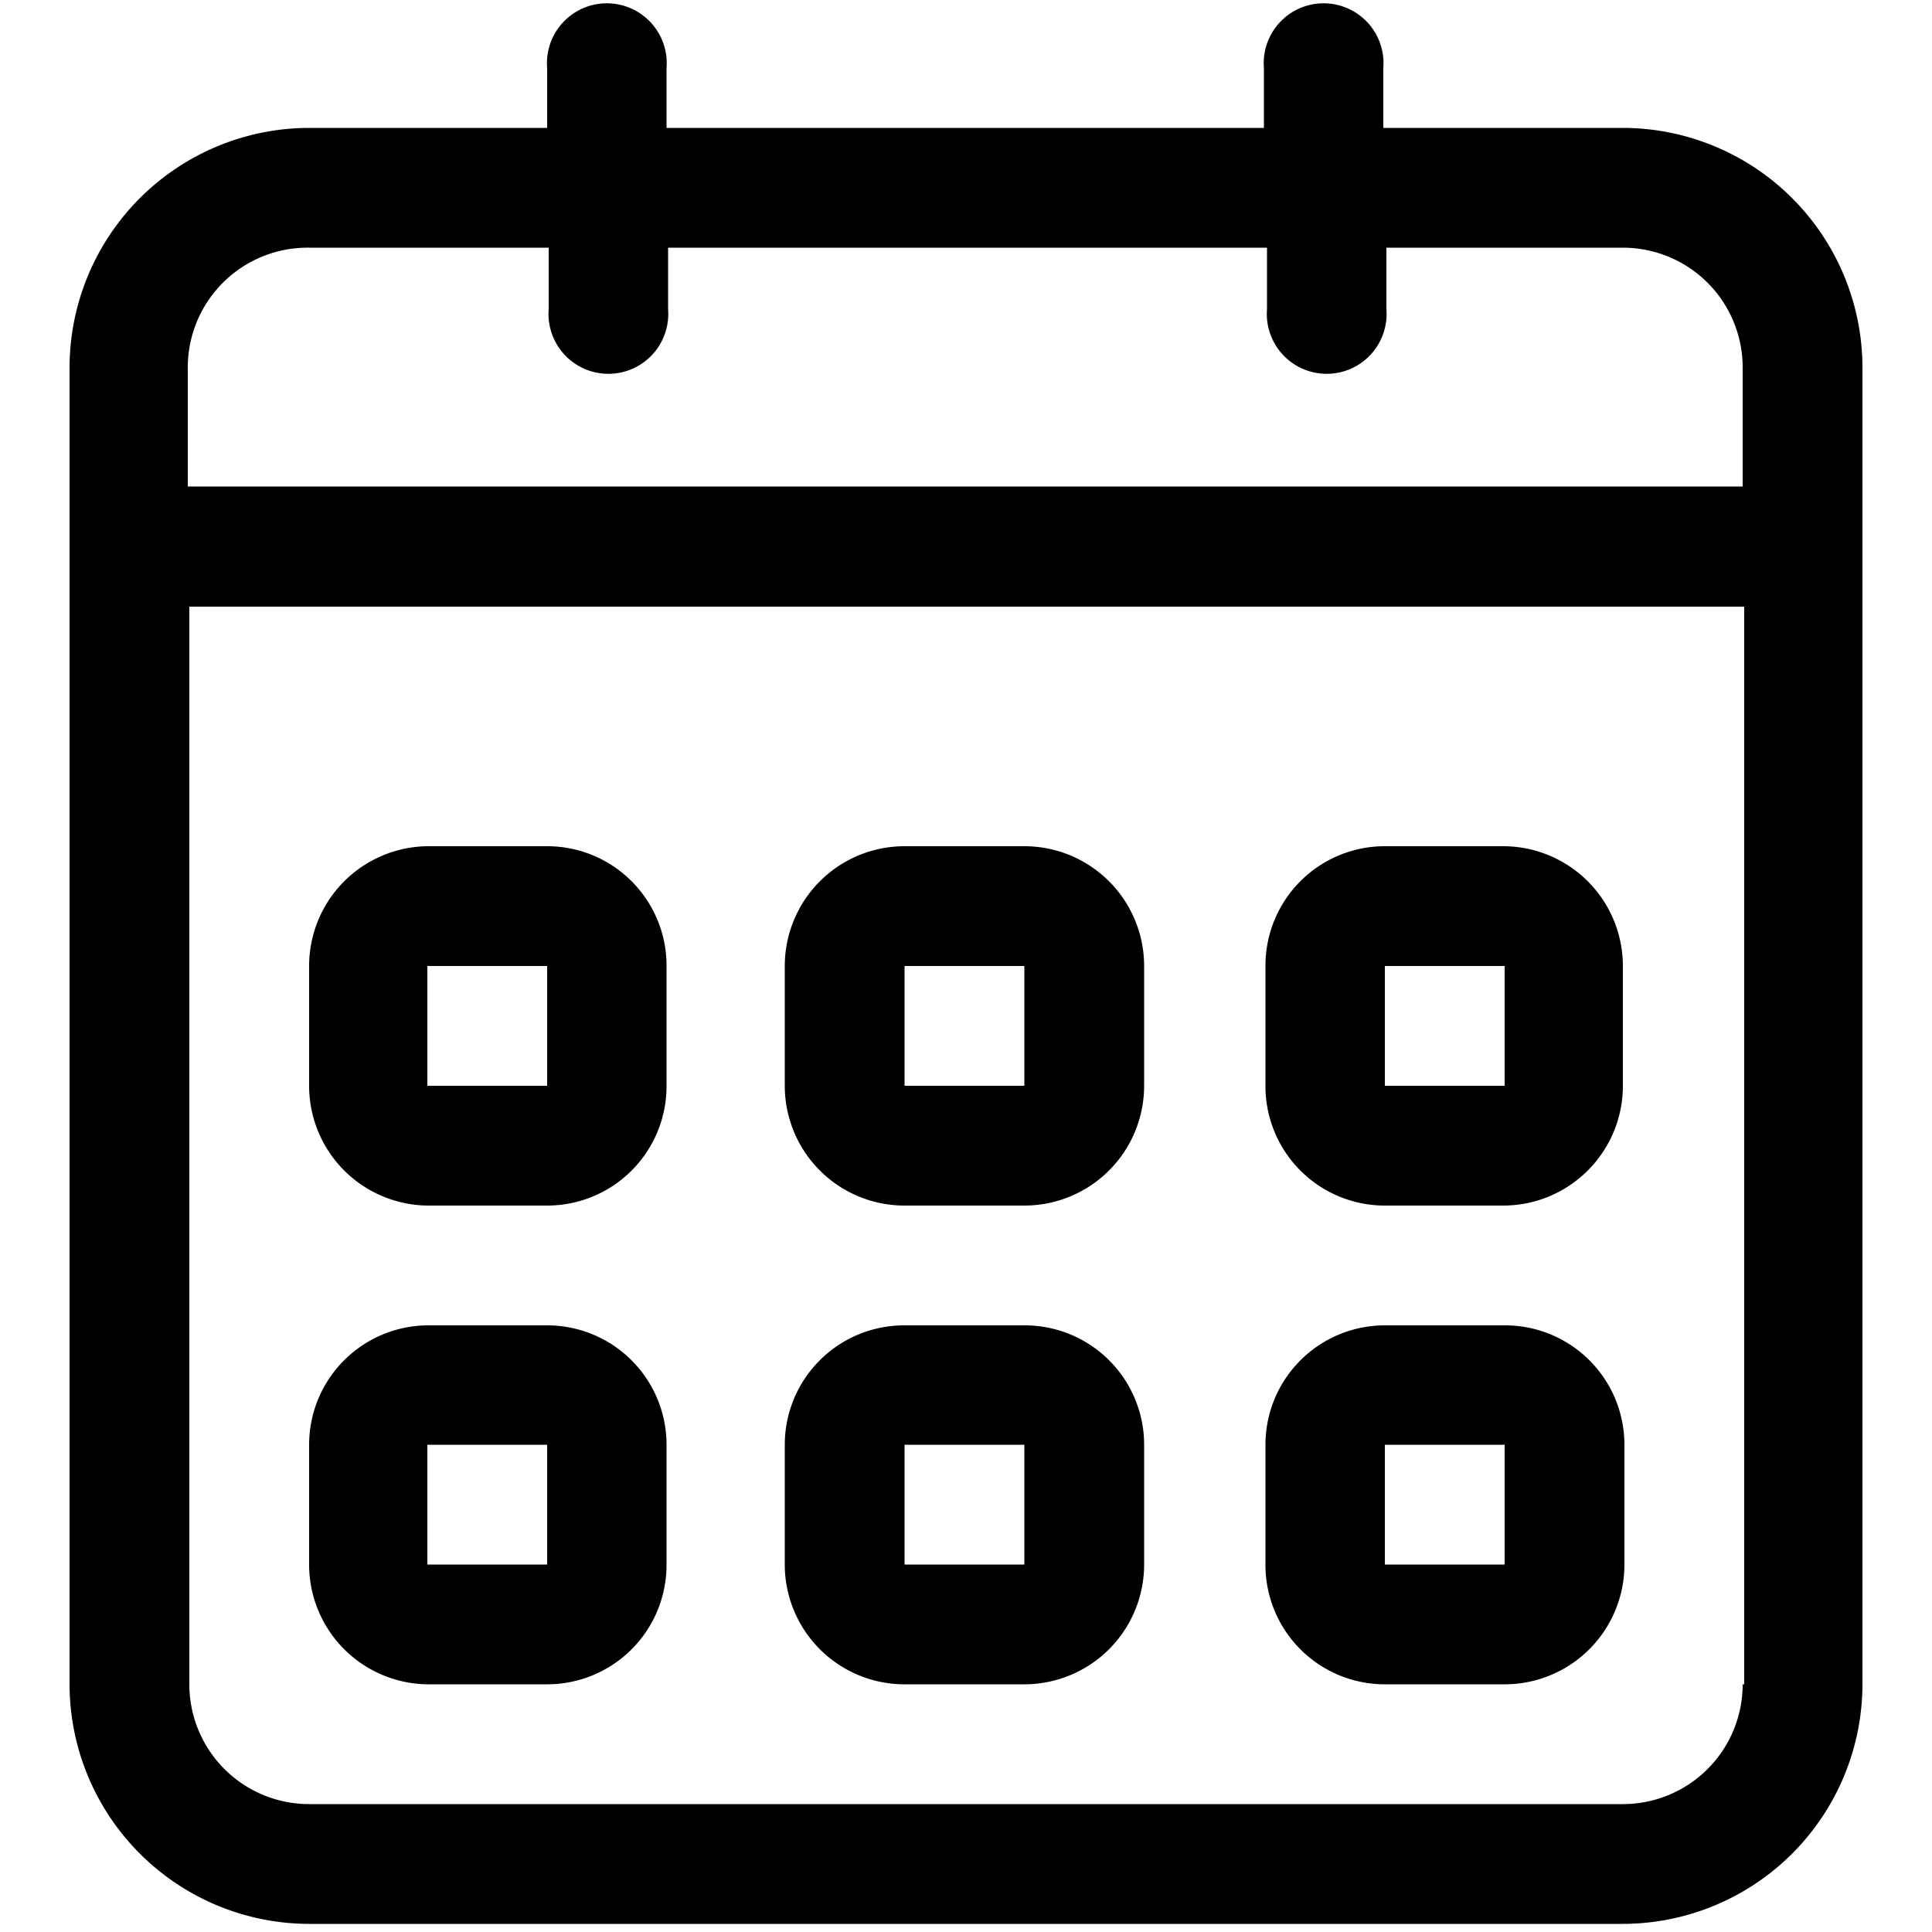 <svg id="Capa_1" data-name="Capa 1" xmlns="http://www.w3.org/2000/svg" viewBox="0 0 50 50"><title>icon-calendar</title><g id="_5" data-name="5"><path d="M11.06,31.2h3.1a3.09,3.09,0,0,0,3.09-3.1V25a3.09,3.09,0,0,0-3.09-3.1h-3.1A3.1,3.1,0,0,0,8,25v3.1A3.1,3.1,0,0,0,11.06,31.2Zm0-6.2h3.1v3.1h-3.1ZM35.84,43.59h3.1a3.1,3.1,0,0,0,3.1-3.1v-3.1a3.09,3.09,0,0,0-3.1-3.09h-3.1a3.09,3.09,0,0,0-3.09,3.09v3.1A3.09,3.09,0,0,0,35.84,43.59Zm0-6.2h3.1v3.1h-3.1Zm0-6.19h3.1A3.1,3.1,0,0,0,42,28.1V25a3.1,3.1,0,0,0-3.1-3.1h-3.1A3.09,3.09,0,0,0,32.75,25v3.1A3.09,3.09,0,0,0,35.84,31.2Zm0-6.2h3.1v3.1h-3.1ZM42,3.31h-6.2V1.76a1.55,1.55,0,1,0-3.09,0V3.31H17.25V1.76a1.55,1.55,0,1,0-3.09,0V3.31H8a6.21,6.21,0,0,0-6.2,6.2V43.59A6.21,6.21,0,0,0,8,49.79H42a6.21,6.21,0,0,0,6.2-6.2V9.51A6.21,6.21,0,0,0,42,3.31Zm3.1,40.28a3.1,3.1,0,0,1-3.1,3.1H8a3.1,3.1,0,0,1-3.1-3.1V15.7H45.14V43.59Zm0-31H4.86V9.51A3.1,3.1,0,0,1,8,6.41h6.2V8a1.55,1.55,0,1,0,3.09,0V6.41h15.5V8a1.55,1.55,0,1,0,3.09,0V6.41H42a3.1,3.1,0,0,1,3.1,3.1Zm-21.69,31h3.1a3.1,3.1,0,0,0,3.1-3.1v-3.1a3.09,3.09,0,0,0-3.1-3.09h-3.1a3.09,3.09,0,0,0-3.1,3.09v3.1A3.1,3.1,0,0,0,23.45,43.59Zm0-6.2h3.1v3.1h-3.1Zm0-6.19h3.1a3.1,3.1,0,0,0,3.1-3.1V25a3.1,3.1,0,0,0-3.1-3.1h-3.1a3.1,3.1,0,0,0-3.1,3.1v3.1A3.1,3.1,0,0,0,23.45,31.2Zm0-6.2h3.1v3.1h-3.1ZM11.06,43.59h3.1a3.09,3.09,0,0,0,3.09-3.1v-3.1a3.09,3.09,0,0,0-3.09-3.09h-3.1A3.09,3.09,0,0,0,8,37.39v3.1A3.1,3.1,0,0,0,11.06,43.59Zm0-6.2h3.1v3.1h-3.1Z"/></g></svg>